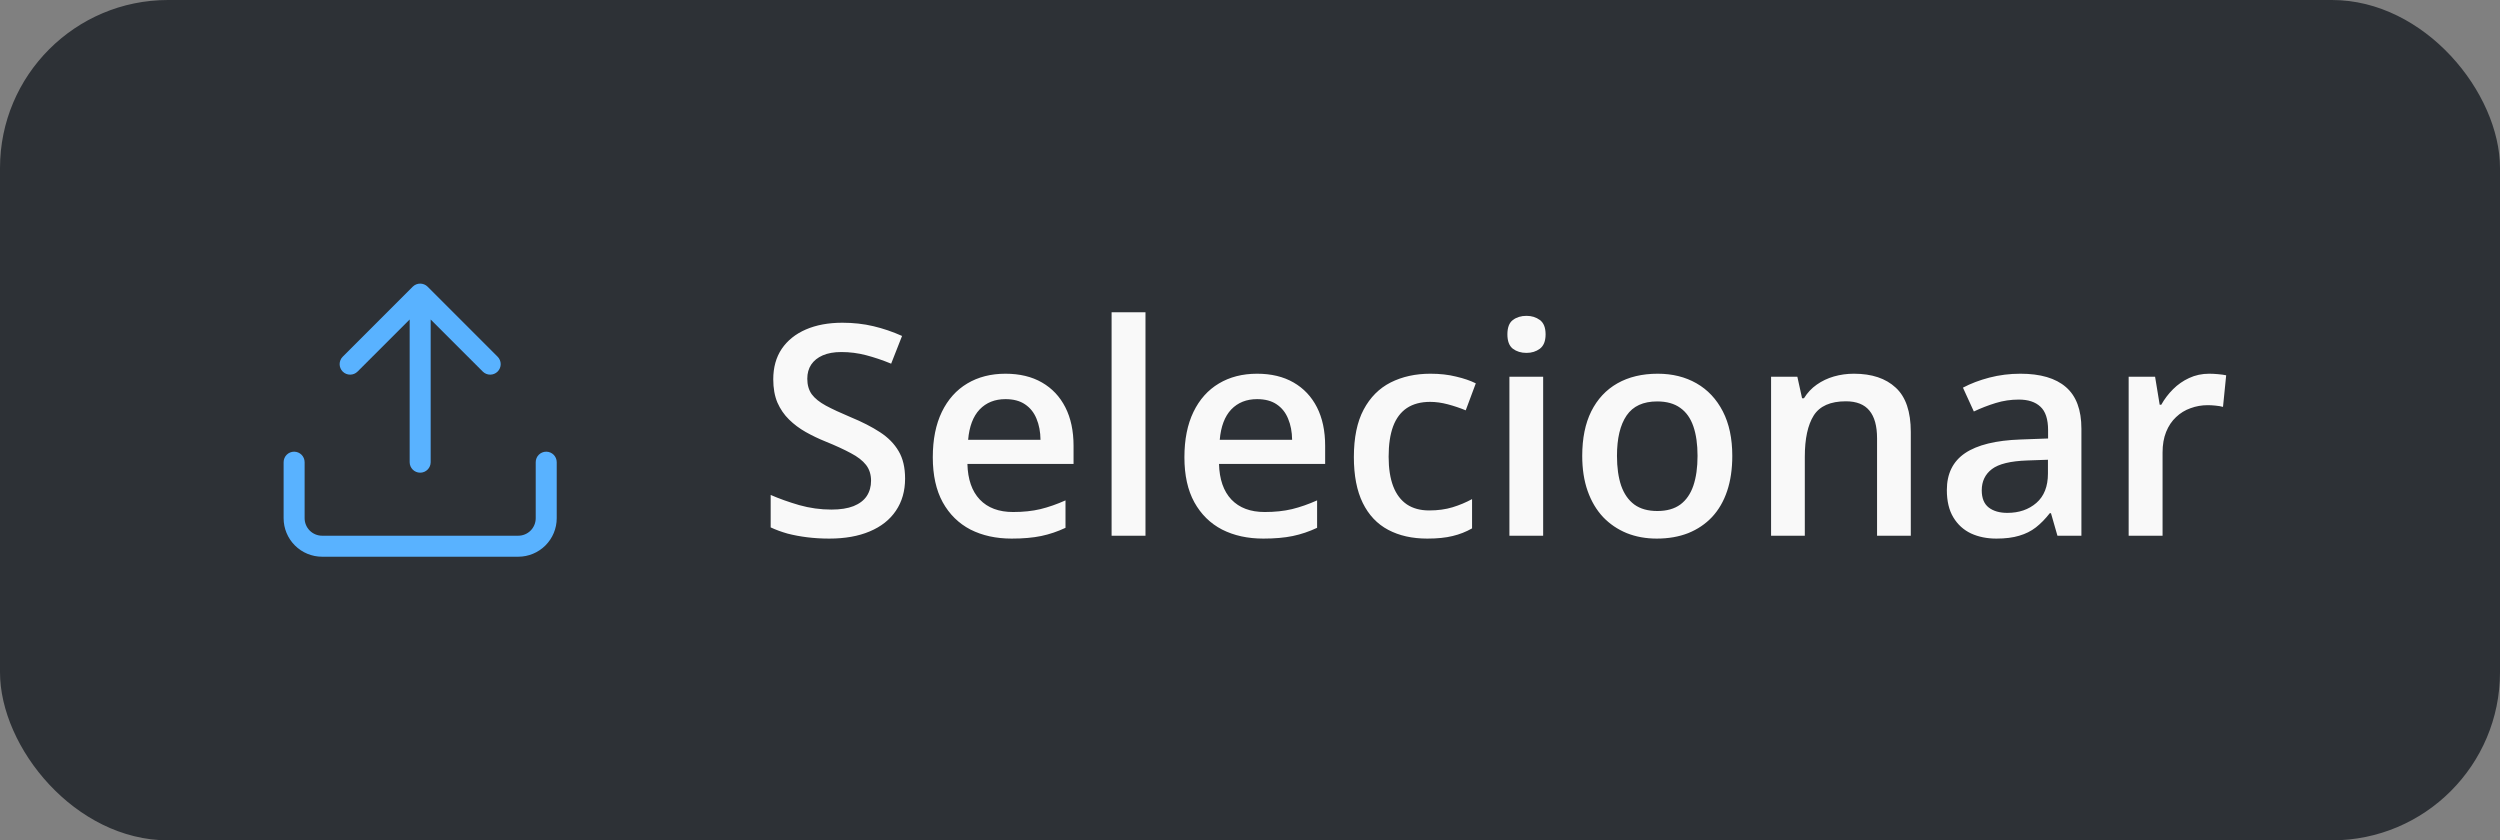<svg width="119" height="40" viewBox="0 0 119 40" fill="none" xmlns="http://www.w3.org/2000/svg">
<rect x="0" y="0" width="119" height="40" fill="#808080" stroke="none"/>
<rect width="119" height="40" rx="8" fill="#2D3136"/>
<path fill-rule="evenodd" clip-rule="evenodd" d="M19.646 13.646C19.842 13.451 20.158 13.451 20.354 13.646L23.687 16.98C23.882 17.175 23.882 17.492 23.687 17.687C23.492 17.882 23.175 17.882 22.98 17.687L20.5 15.207V22C20.5 22.276 20.276 22.5 20 22.5C19.724 22.5 19.5 22.276 19.5 22V15.207L17.02 17.687C16.825 17.882 16.508 17.882 16.313 17.687C16.118 17.492 16.118 17.175 16.313 16.98L19.646 13.646ZM14 21.5C14.276 21.5 14.5 21.724 14.5 22V24.667C14.5 24.888 14.588 25.1 14.744 25.256C14.9 25.412 15.112 25.5 15.333 25.5H24.667C24.888 25.5 25.1 25.412 25.256 25.256C25.412 25.1 25.5 24.888 25.5 24.667V22C25.5 21.724 25.724 21.5 26 21.5C26.276 21.5 26.5 21.724 26.5 22V24.667C26.5 25.153 26.307 25.619 25.963 25.963C25.619 26.307 25.153 26.5 24.667 26.5H15.333C14.847 26.5 14.381 26.307 14.037 25.963C13.693 25.619 13.5 25.153 13.5 24.667V22C13.5 21.724 13.724 21.5 14 21.5Z" fill="#59B2FF"/>
<path d="M43.082 22.779C43.082 23.372 42.936 23.882 42.645 24.311C42.357 24.739 41.943 25.067 41.4 25.295C40.863 25.523 40.22 25.637 39.473 25.637C39.108 25.637 38.759 25.616 38.427 25.575C38.094 25.534 37.78 25.475 37.483 25.398C37.192 25.315 36.925 25.217 36.684 25.104V23.559C37.089 23.736 37.543 23.898 38.044 24.044C38.545 24.185 39.056 24.256 39.575 24.256C39.999 24.256 40.35 24.201 40.628 24.092C40.91 23.978 41.12 23.818 41.257 23.613C41.394 23.404 41.462 23.16 41.462 22.882C41.462 22.586 41.382 22.335 41.223 22.13C41.063 21.925 40.822 21.738 40.498 21.569C40.179 21.396 39.778 21.212 39.295 21.016C38.967 20.884 38.652 20.733 38.352 20.564C38.055 20.396 37.791 20.198 37.559 19.97C37.326 19.742 37.142 19.473 37.005 19.163C36.873 18.849 36.807 18.48 36.807 18.056C36.807 17.491 36.941 17.008 37.21 16.606C37.483 16.205 37.866 15.898 38.358 15.684C38.855 15.469 39.434 15.362 40.095 15.362C40.619 15.362 41.111 15.417 41.571 15.526C42.036 15.636 42.492 15.791 42.938 15.991L42.419 17.311C42.009 17.142 41.61 17.008 41.223 16.907C40.84 16.807 40.448 16.757 40.047 16.757C39.7 16.757 39.407 16.809 39.165 16.914C38.923 17.019 38.739 17.167 38.611 17.358C38.488 17.545 38.427 17.769 38.427 18.028C38.427 18.32 38.497 18.566 38.639 18.767C38.785 18.963 39.008 19.143 39.309 19.307C39.614 19.471 40.006 19.653 40.484 19.854C41.036 20.081 41.503 20.321 41.886 20.571C42.273 20.822 42.569 21.123 42.774 21.474C42.98 21.82 43.082 22.255 43.082 22.779ZM47.86 17.789C48.535 17.789 49.114 17.928 49.597 18.206C50.08 18.484 50.451 18.878 50.711 19.389C50.971 19.899 51.101 20.51 51.101 21.221V22.082H46.049C46.067 22.816 46.263 23.381 46.637 23.777C47.015 24.174 47.544 24.372 48.223 24.372C48.706 24.372 49.139 24.326 49.522 24.235C49.909 24.14 50.308 24.001 50.718 23.818V25.124C50.34 25.302 49.954 25.432 49.562 25.514C49.171 25.596 48.701 25.637 48.154 25.637C47.411 25.637 46.758 25.493 46.192 25.206C45.632 24.914 45.192 24.481 44.873 23.907C44.559 23.333 44.401 22.62 44.401 21.768C44.401 20.92 44.545 20.2 44.832 19.607C45.119 19.015 45.523 18.564 46.042 18.254C46.562 17.944 47.168 17.789 47.86 17.789ZM47.86 18.999C47.355 18.999 46.944 19.163 46.63 19.491C46.32 19.819 46.138 20.3 46.083 20.934H49.528C49.524 20.555 49.46 20.22 49.337 19.929C49.218 19.637 49.036 19.409 48.79 19.245C48.548 19.081 48.239 18.999 47.86 18.999ZM54.525 25.5H52.912V14.863H54.525V25.5ZM59.837 17.789C60.511 17.789 61.09 17.928 61.573 18.206C62.056 18.484 62.428 18.878 62.688 19.389C62.947 19.899 63.077 20.51 63.077 21.221V22.082H58.025C58.044 22.816 58.24 23.381 58.613 23.777C58.992 24.174 59.52 24.372 60.199 24.372C60.682 24.372 61.115 24.326 61.498 24.235C61.885 24.14 62.284 24.001 62.694 23.818V25.124C62.316 25.302 61.931 25.432 61.539 25.514C61.147 25.596 60.678 25.637 60.131 25.637C59.388 25.637 58.734 25.493 58.169 25.206C57.608 24.914 57.169 24.481 56.85 23.907C56.535 23.333 56.378 22.62 56.378 21.768C56.378 20.92 56.522 20.2 56.809 19.607C57.096 19.015 57.499 18.564 58.019 18.254C58.538 17.944 59.144 17.789 59.837 17.789ZM59.837 18.999C59.331 18.999 58.921 19.163 58.606 19.491C58.297 19.819 58.114 20.3 58.06 20.934H61.505C61.5 20.555 61.437 20.22 61.313 19.929C61.195 19.637 61.013 19.409 60.767 19.245C60.525 19.081 60.215 18.999 59.837 18.999ZM67.938 25.637C67.222 25.637 66.602 25.498 66.078 25.22C65.554 24.942 65.151 24.516 64.868 23.941C64.586 23.367 64.444 22.638 64.444 21.754C64.444 20.833 64.599 20.081 64.909 19.498C65.219 18.915 65.647 18.484 66.194 18.206C66.746 17.928 67.377 17.789 68.088 17.789C68.539 17.789 68.947 17.835 69.311 17.926C69.681 18.012 69.993 18.119 70.248 18.247L69.769 19.532C69.492 19.418 69.207 19.323 68.915 19.245C68.623 19.168 68.343 19.129 68.074 19.129C67.632 19.129 67.263 19.227 66.967 19.423C66.675 19.619 66.456 19.91 66.311 20.298C66.169 20.685 66.099 21.166 66.099 21.74C66.099 22.296 66.171 22.766 66.317 23.148C66.463 23.527 66.68 23.814 66.967 24.01C67.254 24.201 67.607 24.297 68.026 24.297C68.441 24.297 68.812 24.247 69.141 24.146C69.469 24.046 69.779 23.916 70.07 23.757V25.151C69.783 25.315 69.476 25.436 69.147 25.514C68.819 25.596 68.416 25.637 67.938 25.637ZM73.454 17.933V25.5H71.848V17.933H73.454ZM72.661 15.034C72.907 15.034 73.119 15.1 73.297 15.232C73.479 15.365 73.57 15.592 73.57 15.916C73.57 16.235 73.479 16.463 73.297 16.6C73.119 16.732 72.907 16.798 72.661 16.798C72.406 16.798 72.189 16.732 72.012 16.6C71.838 16.463 71.752 16.235 71.752 15.916C71.752 15.592 71.838 15.365 72.012 15.232C72.189 15.1 72.406 15.034 72.661 15.034ZM82.457 21.699C82.457 22.328 82.375 22.886 82.211 23.374C82.047 23.862 81.808 24.274 81.493 24.611C81.179 24.944 80.8 25.199 80.358 25.377C79.916 25.55 79.417 25.637 78.861 25.637C78.342 25.637 77.866 25.55 77.433 25.377C77 25.199 76.624 24.944 76.305 24.611C75.99 24.274 75.746 23.862 75.573 23.374C75.4 22.886 75.314 22.328 75.314 21.699C75.314 20.865 75.457 20.159 75.744 19.58C76.036 18.997 76.451 18.552 76.988 18.247C77.526 17.942 78.166 17.789 78.909 17.789C79.606 17.789 80.222 17.942 80.755 18.247C81.288 18.552 81.705 18.997 82.006 19.58C82.307 20.163 82.457 20.87 82.457 21.699ZM76.968 21.699C76.968 22.251 77.034 22.722 77.166 23.114C77.303 23.506 77.512 23.807 77.795 24.017C78.078 24.222 78.442 24.324 78.889 24.324C79.335 24.324 79.7 24.222 79.982 24.017C80.265 23.807 80.472 23.506 80.605 23.114C80.737 22.722 80.803 22.251 80.803 21.699C80.803 21.148 80.737 20.681 80.605 20.298C80.472 19.91 80.265 19.616 79.982 19.416C79.7 19.211 79.333 19.108 78.882 19.108C78.216 19.108 77.731 19.332 77.426 19.778C77.12 20.225 76.968 20.865 76.968 21.699ZM88.247 17.789C89.099 17.789 89.762 18.01 90.236 18.452C90.715 18.89 90.954 19.594 90.954 20.564V25.5H89.348V20.865C89.348 20.277 89.227 19.838 88.985 19.546C88.744 19.25 88.37 19.102 87.864 19.102C87.13 19.102 86.62 19.327 86.333 19.778C86.05 20.23 85.909 20.884 85.909 21.74V25.5H84.303V17.933H85.554L85.779 18.958H85.868C86.032 18.694 86.235 18.477 86.477 18.309C86.723 18.135 86.996 18.006 87.297 17.919C87.602 17.832 87.919 17.789 88.247 17.789ZM96.17 17.789C97.127 17.789 97.849 18.001 98.337 18.425C98.829 18.849 99.075 19.509 99.075 20.407V25.5H97.934L97.626 24.427H97.571C97.357 24.7 97.136 24.926 96.908 25.104C96.68 25.281 96.416 25.413 96.115 25.5C95.819 25.591 95.457 25.637 95.028 25.637C94.577 25.637 94.174 25.555 93.818 25.391C93.463 25.222 93.183 24.967 92.978 24.625C92.772 24.283 92.67 23.85 92.67 23.326C92.67 22.547 92.959 21.961 93.538 21.569C94.121 21.177 95.001 20.961 96.177 20.92L97.489 20.872V20.476C97.489 19.951 97.366 19.578 97.12 19.355C96.879 19.131 96.537 19.02 96.095 19.02C95.716 19.02 95.35 19.074 94.994 19.184C94.639 19.293 94.292 19.427 93.955 19.587L93.436 18.452C93.805 18.256 94.224 18.097 94.693 17.974C95.167 17.851 95.659 17.789 96.17 17.789ZM97.482 21.884L96.505 21.918C95.703 21.945 95.14 22.082 94.816 22.328C94.493 22.574 94.331 22.912 94.331 23.34C94.331 23.713 94.443 23.987 94.666 24.16C94.889 24.329 95.183 24.413 95.548 24.413C96.104 24.413 96.564 24.256 96.929 23.941C97.298 23.622 97.482 23.155 97.482 22.54V21.884ZM105.159 17.789C105.287 17.789 105.426 17.796 105.576 17.81C105.727 17.823 105.856 17.841 105.966 17.864L105.815 19.368C105.72 19.341 105.601 19.32 105.46 19.307C105.323 19.293 105.2 19.286 105.091 19.286C104.804 19.286 104.53 19.334 104.271 19.43C104.011 19.521 103.781 19.662 103.58 19.854C103.38 20.04 103.222 20.275 103.108 20.558C102.994 20.84 102.938 21.168 102.938 21.542V25.5H101.324V17.933H102.582L102.801 19.266H102.876C103.026 18.997 103.213 18.751 103.437 18.527C103.66 18.304 103.915 18.126 104.202 17.994C104.494 17.857 104.813 17.789 105.159 17.789Z" fill="#F9F9F9"/>
</svg>
